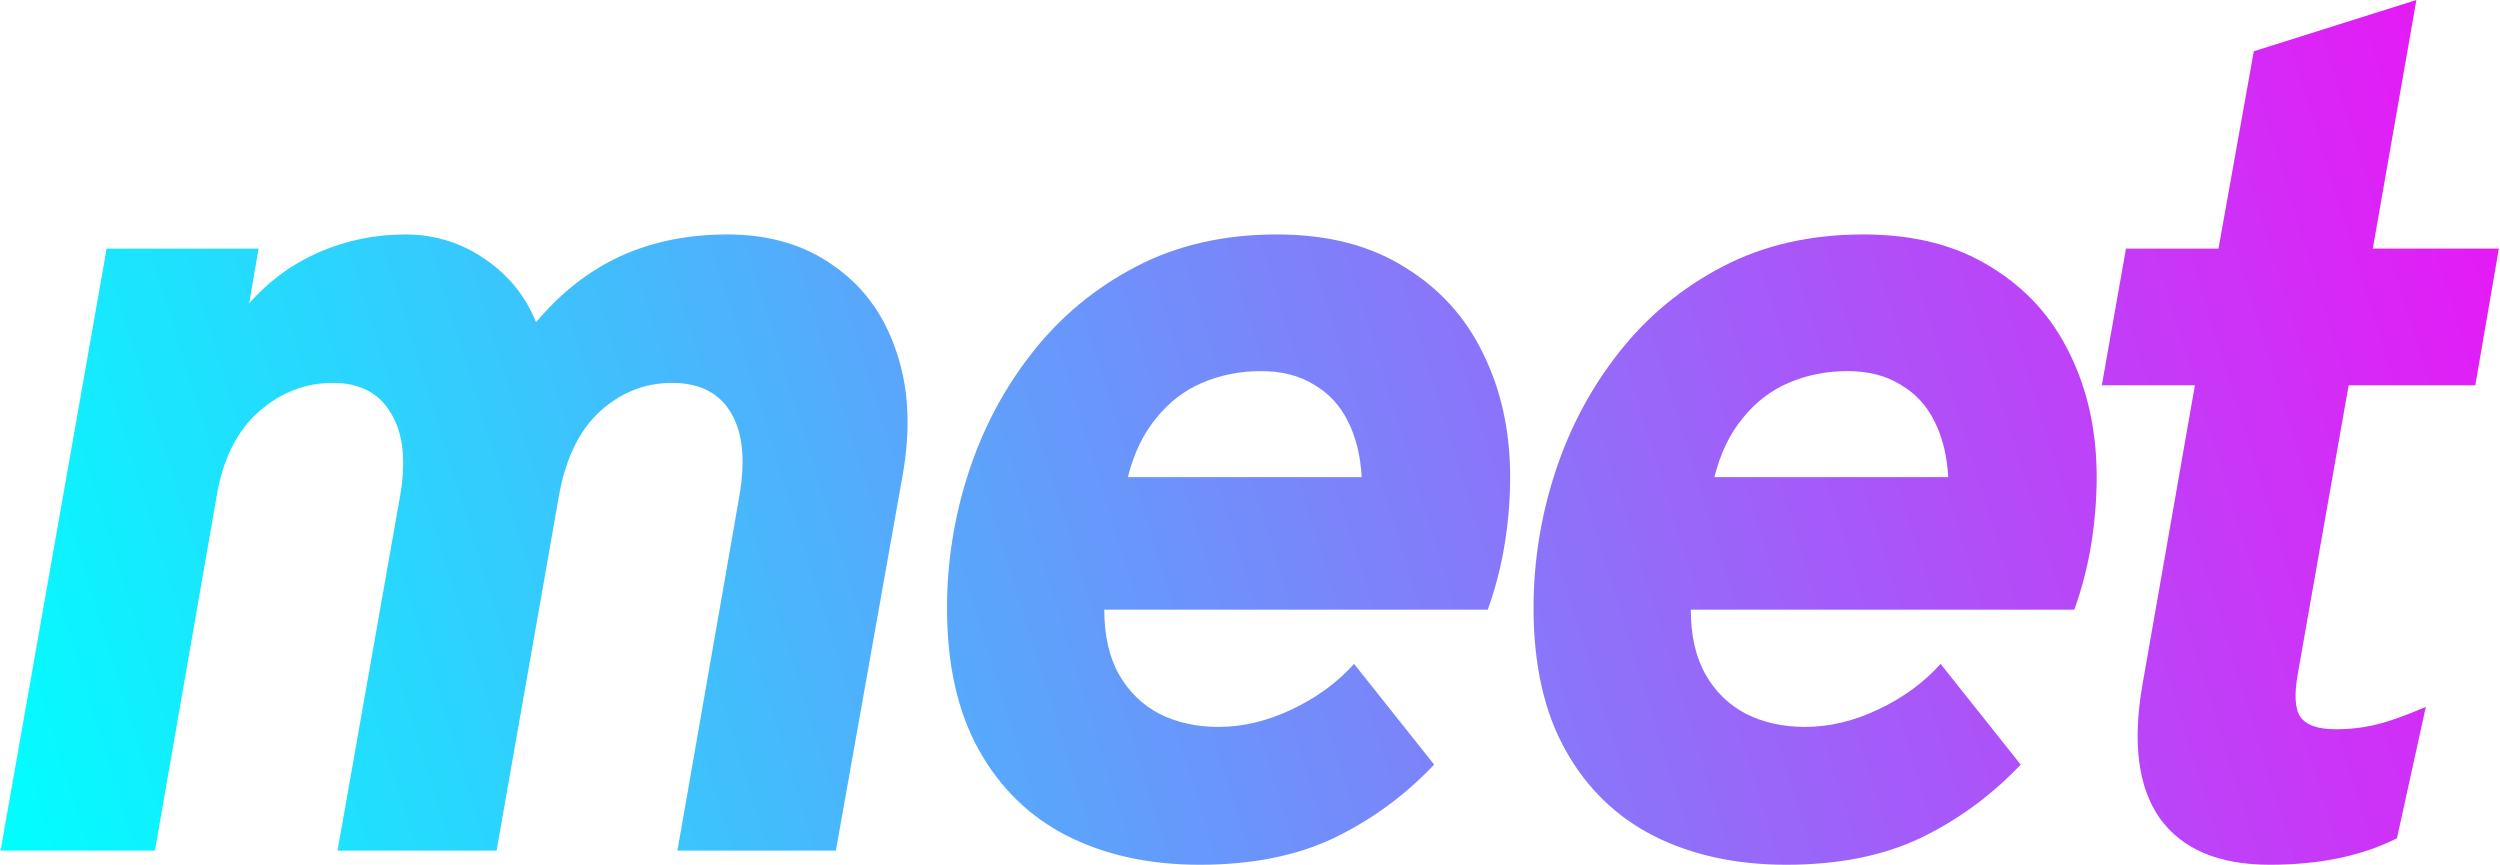<svg width="2122" height="734" viewBox="0 0 2122 734" fill="none" xmlns="http://www.w3.org/2000/svg">
<path d="M0.5 722L90.5 211H219.5L211.5 257.5C228.167 238.5 248 224 271 214C294 204 318.333 199 344 199C368.667 199 391 205.833 411 219.5C431.333 233.167 446 251.167 455 273.5C476 248.5 499.833 229.833 526.5 217.5C553.5 205.167 583.833 199 617.5 199C652.833 199 682.833 207.833 707.5 225.5C732.5 242.833 750.167 266.833 760.5 297.5C771.167 327.833 773.167 362.5 766.5 401.5L709.5 722H575L627.5 421.5C632.833 390.833 630.5 367.167 620.5 350.5C610.5 333.5 593.833 325 570.5 325C547.5 325 527.167 333 509.5 349C491.833 365 480.167 388.833 474.5 420.5L421.5 722H286.5L339.5 421.5C344.833 391.5 342.333 368 332 351C322 333.667 305.5 325 282.5 325C259.167 325 238.167 333.167 219.5 349.5C201.167 365.833 189.333 389.5 184 420.5L131.5 722H0.5Z" fill="url(#paint0_linear_1102_72)"/>
<path d="M1018.32 734C975.654 734 938.154 725.833 905.82 709.5C873.82 693.167 848.82 668.833 830.82 636.5C812.82 604.167 803.82 564 803.82 516C803.82 476.667 809.987 438.167 822.32 400.5C834.654 362.833 852.82 328.833 876.82 298.5C900.82 268.167 930.154 244 964.82 226C999.487 208 1039.15 199 1083.82 199C1126.49 199 1162.49 208.167 1191.82 226.5C1221.49 244.5 1243.82 269 1258.82 300C1274.15 331 1281.82 366 1281.82 405C1281.82 423.333 1280.32 442 1277.32 461C1274.32 480 1269.49 498.833 1262.82 517.5H937.32C937.32 539.5 941.487 557.833 949.82 572.5C958.154 587.167 969.654 598.333 984.32 606C998.987 613.333 1015.65 617 1034.32 617C1054.99 617 1075.82 612 1096.82 602C1117.82 592 1135.32 579.167 1149.32 563.5L1217.32 649C1192.32 675.333 1163.82 696.167 1131.82 711.5C1100.15 726.5 1062.32 734 1018.32 734ZM957.32 405H1155.82C1154.82 387 1150.99 371.333 1144.32 358C1137.65 344.333 1127.99 333.833 1115.32 326.5C1102.99 318.833 1087.99 315 1070.32 315C1052.32 315 1035.65 318.333 1020.32 325C1005.32 331.333 992.32 341.333 981.32 355C970.32 368.333 962.32 385 957.32 405Z" fill="url(#paint1_linear_1102_72)"/>
<path d="M1516.17 734C1473.51 734 1436.01 725.833 1403.67 709.5C1371.67 693.167 1346.67 668.833 1328.67 636.5C1310.67 604.167 1301.67 564 1301.67 516C1301.67 476.667 1307.84 438.167 1320.17 400.5C1332.51 362.833 1350.67 328.833 1374.67 298.5C1398.67 268.167 1428.01 244 1462.67 226C1497.34 208 1537.01 199 1581.67 199C1624.34 199 1660.34 208.167 1689.67 226.5C1719.34 244.5 1741.67 269 1756.67 300C1772.01 331 1779.67 366 1779.67 405C1779.67 423.333 1778.17 442 1775.17 461C1772.17 480 1767.34 498.833 1760.67 517.5H1435.17C1435.17 539.5 1439.34 557.833 1447.67 572.5C1456.01 587.167 1467.51 598.333 1482.17 606C1496.84 613.333 1513.51 617 1532.17 617C1552.84 617 1573.67 612 1594.67 602C1615.67 592 1633.17 579.167 1647.17 563.5L1715.17 649C1690.17 675.333 1661.67 696.167 1629.67 711.5C1598.01 726.5 1560.17 734 1516.17 734ZM1455.17 405H1653.67C1652.67 387 1648.84 371.333 1642.17 358C1635.51 344.333 1625.84 333.833 1613.17 326.5C1600.84 318.833 1585.84 315 1568.17 315C1550.17 315 1533.51 318.333 1518.17 325C1503.17 331.333 1490.17 341.333 1479.17 355C1468.17 368.333 1460.17 385 1455.17 405Z" fill="url(#paint2_linear_1102_72)"/>
<path d="M1926.54 734C1883.54 734 1852.54 721 1833.54 695C1814.87 668.667 1809.87 630.667 1818.54 581L1863.04 327H1784.04L1804.54 211H1883.04L1913.04 43.5L2051.04 0L2014.04 211H2121.04L2101.04 327H1993.54L1950.54 571C1947.21 589 1947.87 601.5 1952.54 608.5C1957.54 615.5 1967.54 619 1982.54 619C1994.54 619 2006.04 617.667 2017.04 615C2028.04 612.333 2042.04 607.333 2059.04 600L2034.54 711.5C2004.87 726.5 1968.87 734 1926.54 734Z" fill="url(#paint3_linear_1102_72)"/>
<defs>
<linearGradient id="paint0_linear_1102_72" x1="0.5" y1="722" x2="2317.5" y2="9" gradientUnits="userSpaceOnUse">
<stop stop-color="#00FFFF"/>
<stop offset="1" stop-color="#FF00F5"/>
</linearGradient>
<linearGradient id="paint1_linear_1102_72" x1="0.5" y1="722" x2="2317.5" y2="9" gradientUnits="userSpaceOnUse">
<stop stop-color="#00FFFF"/>
<stop offset="1" stop-color="#FF00F5"/>
</linearGradient>
<linearGradient id="paint2_linear_1102_72" x1="0.5" y1="722" x2="2317.5" y2="9" gradientUnits="userSpaceOnUse">
<stop stop-color="#00FFFF"/>
<stop offset="1" stop-color="#FF00F5"/>
</linearGradient>
<linearGradient id="paint3_linear_1102_72" x1="0.5" y1="722" x2="2317.5" y2="9" gradientUnits="userSpaceOnUse">
<stop stop-color="#00FFFF"/>
<stop offset="1" stop-color="#FF00F5"/>
</linearGradient>
</defs>
</svg>
